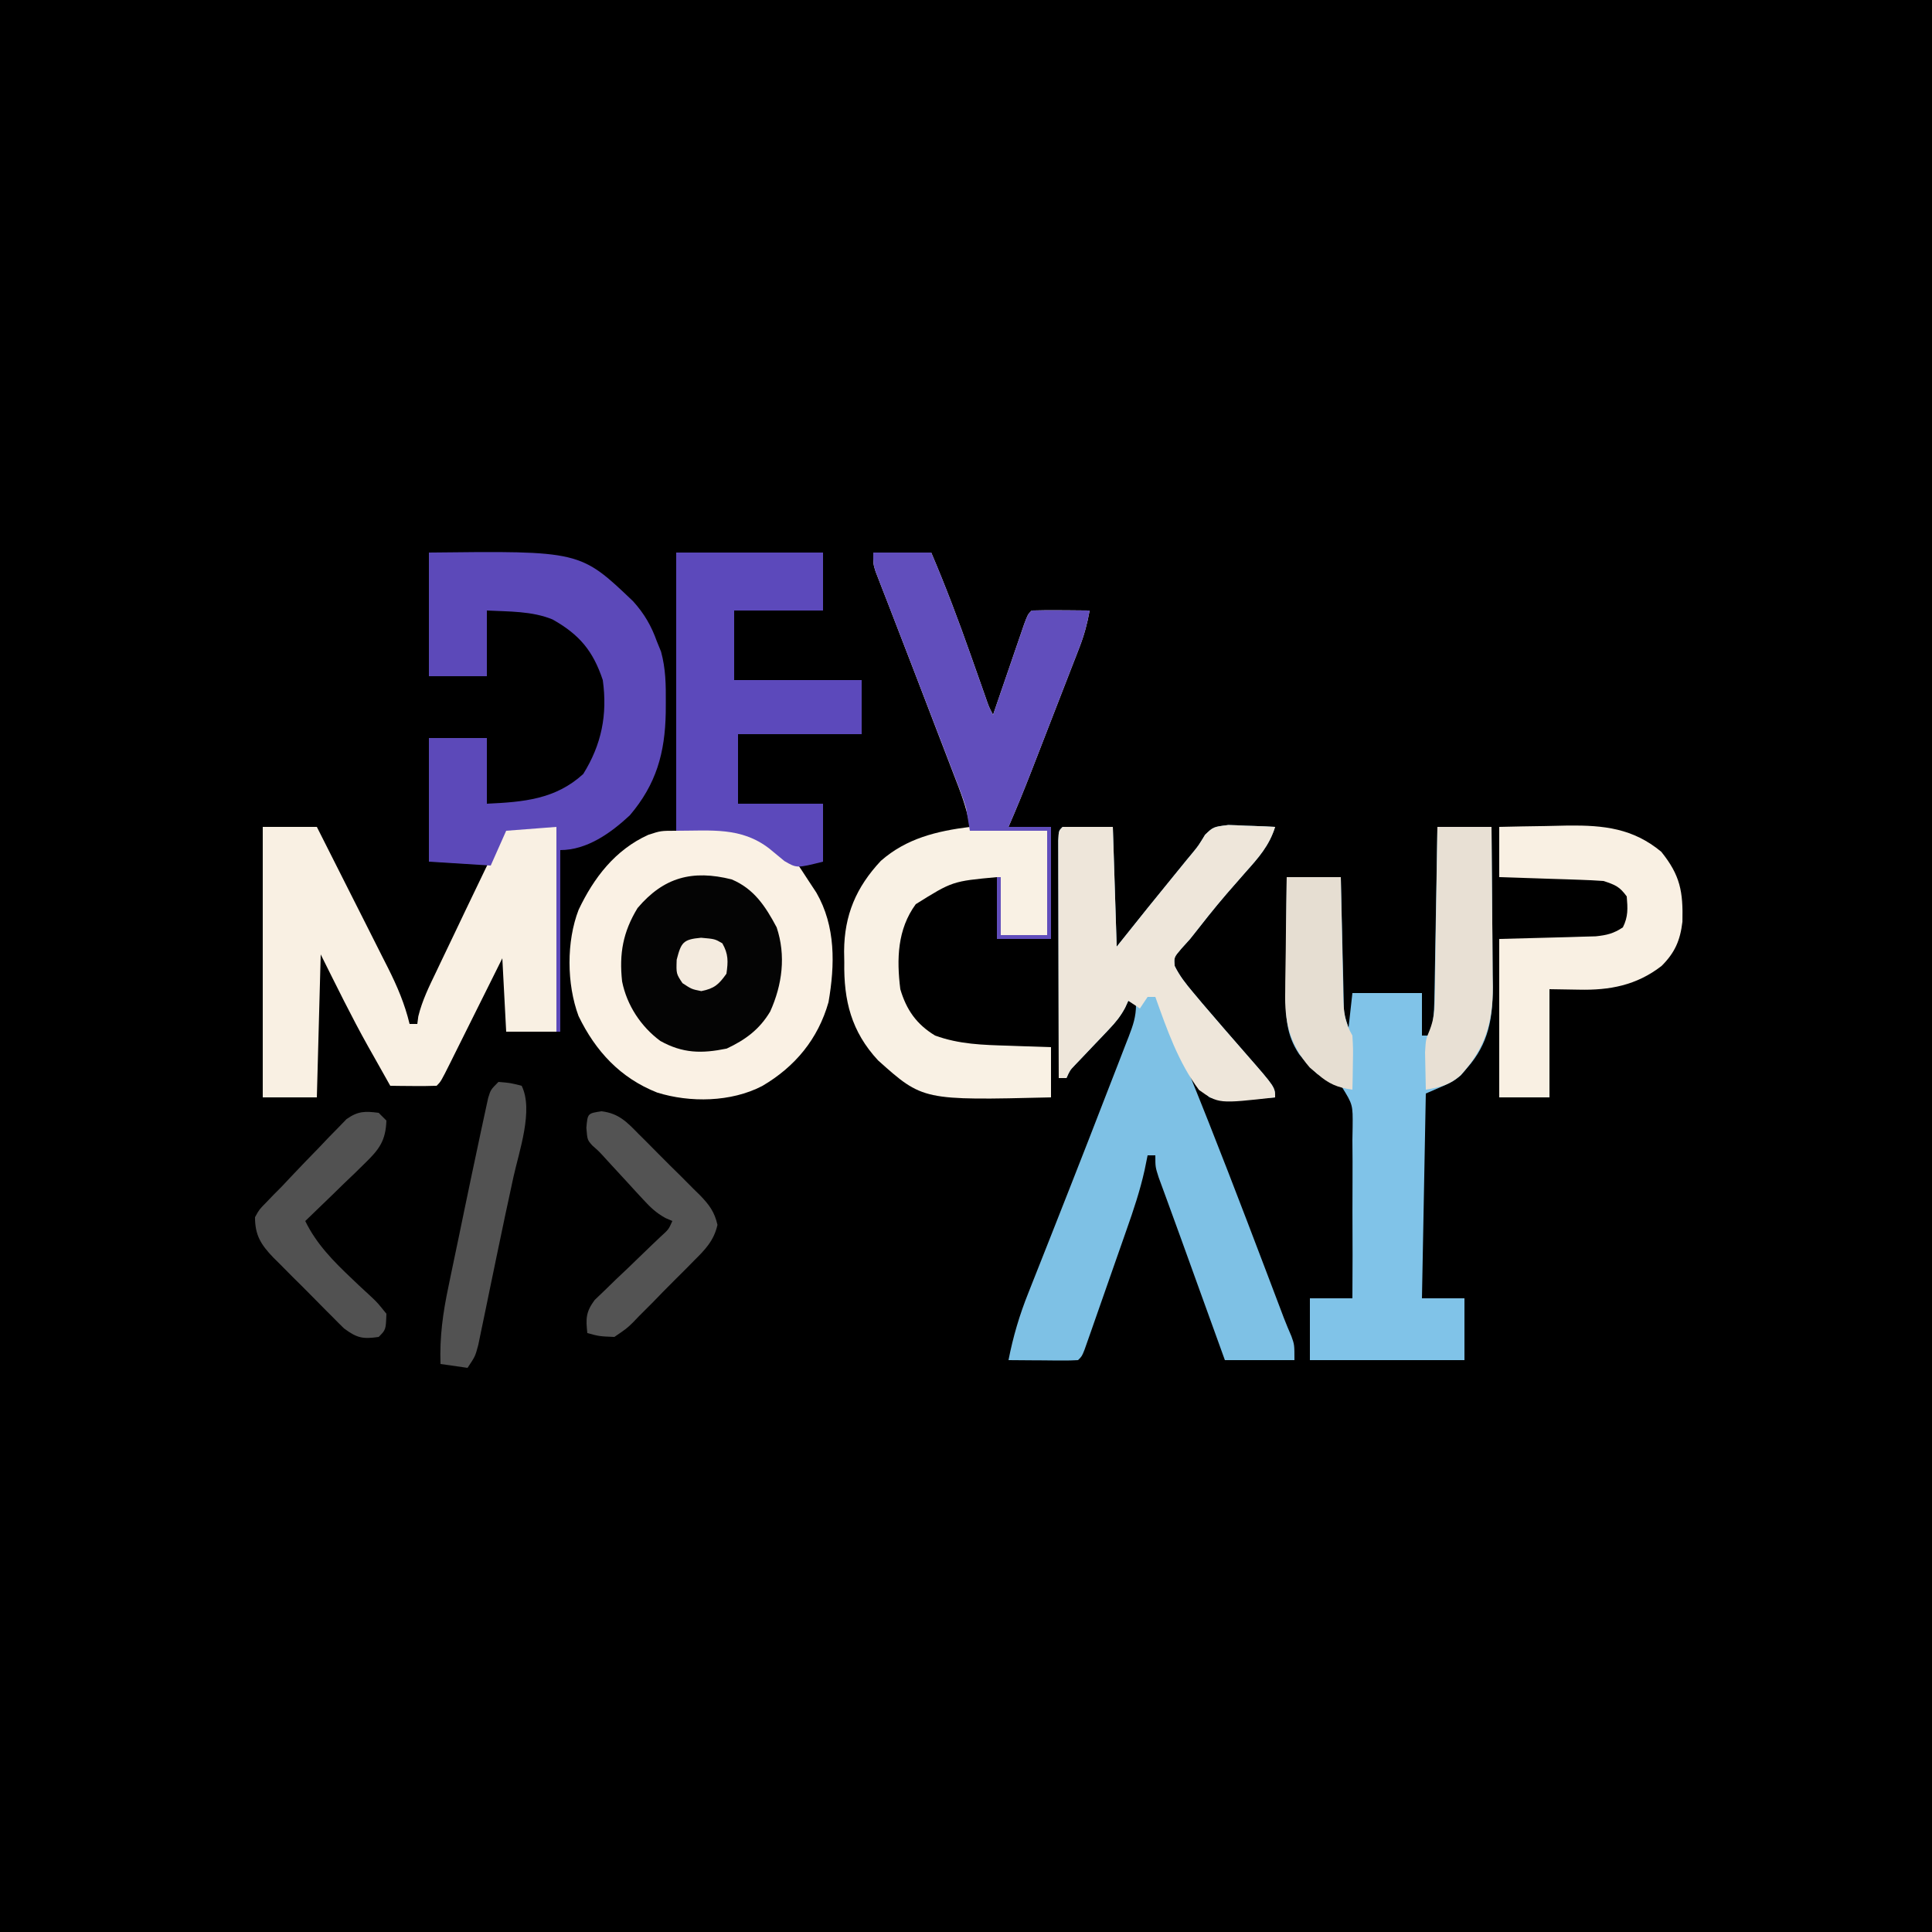 <?xml version="1.0" encoding="UTF-8"?>
<svg version="1.1" xmlns="http://www.w3.org/2000/svg" width="500" height="500">
<rect width="100%" height="100%" fill="#808080" stroke="none"/>
<path d="M0 0 C165 0 330 0 500 0 C500 165 500 330 500 500 C335 500 170 500 0 500 C0 335 0 170 0 0 Z " fill="#000000" transform="translate(0,0)"/>
<path d="M0 0 C12.54 0 25.08 0 38 0 C38 4.95 38 9.9 38 15 C30.41 15 22.82 15 15 15 C15 20.94 15 26.88 15 33 C25.89 33 36.78 33 48 33 C48 37.62 48 42.24 48 47 C37.44 47 26.88 47 16 47 C16 52.94 16 58.88 16 65 C23.26 65 30.52 65 38 65 C38 69.95 38 74.9 38 80 C35.69 80 33.38 80 31 80 C31.482 80.724 31.964 81.449 32.461 82.195 C33.093 83.162 33.724 84.129 34.375 85.125 C35.001 86.076 35.628 87.028 36.273 88.008 C41.297 96.713 41.096 106.677 39.418 116.359 C36.718 125.878 30.78 133.079 22.25 138.062 C14.233 142.234 3.599 142.417 -4.938 139.75 C-14.451 135.99 -20.867 129.058 -25.273 119.957 C-28.349 111.673 -28.439 100.666 -25.25 92.438 C-21.301 84.128 -15.814 76.967 -7.25 73.062 C-4 72 -4 72 0 72 C0 48.24 0 24.48 0 0 Z " fill="#FAF1E4" transform="translate(175,143)"/>
<path d="M0 0 C4.29 0 8.58 0 13 0 C13.495 15.345 13.495 15.345 14 31 C16.64 27.7 19.28 24.4 22 21 C24.247 18.227 26.496 15.455 28.75 12.688 C29.849 11.337 30.948 9.987 32.047 8.637 C32.563 8.014 33.08 7.392 33.612 6.75 C35.164 4.857 35.164 4.857 36.875 2.039 C39 0 39 0 42.891 -0.488 C44.345 -0.455 45.798 -0.396 47.25 -0.312 C47.995 -0.29 48.74 -0.267 49.508 -0.244 C51.339 -0.185 53.17 -0.096 55 0 C53.487 4.859 50.697 7.97 47.375 11.688 C46.288 12.929 45.202 14.171 44.117 15.414 C43.586 16.022 43.054 16.629 42.507 17.255 C39.213 21.069 36.116 25.041 33 29 C32.247 29.834 31.494 30.668 30.719 31.527 C28.805 33.773 28.805 33.773 29.016 36.012 C30.299 38.604 31.885 40.597 33.75 42.812 C34.552 43.769 35.354 44.725 36.18 45.711 C39.948 50.122 43.747 54.508 47.569 58.872 C55 67.374 55 67.374 55 70 C52.287 70.217 49.592 70.375 46.875 70.5 C46.114 70.567 45.354 70.634 44.57 70.703 C42.141 70.787 40.324 70.735 38 70 C35.506 67.608 33.723 64.984 32 62 C32.219 62.537 32.438 63.075 32.664 63.628 C39.572 80.622 46.133 97.74 52.641 114.89 C52.98 115.785 53.32 116.679 53.669 117.601 C54.31 119.29 54.95 120.979 55.589 122.669 C55.878 123.429 56.166 124.19 56.463 124.974 C56.729 125.679 56.995 126.384 57.269 127.11 C57.879 128.688 58.538 130.247 59.209 131.8 C60 134 60 134 60 138 C54.06 138 48.12 138 42 138 C40.24 133.129 38.48 128.259 36.72 123.388 C36.124 121.738 35.528 120.087 34.931 118.437 C33.496 114.465 32.062 110.492 30.631 106.519 C29.583 103.609 28.526 100.704 27.458 97.802 C27.223 97.158 26.988 96.513 26.746 95.85 C26.119 94.129 25.487 92.411 24.854 90.692 C24 88 24 88 24 85 C23.34 85 22.68 85 22 85 C21.741 86.274 21.482 87.547 21.215 88.859 C20.04 94.134 18.356 99.159 16.559 104.25 C16.231 105.189 15.903 106.129 15.565 107.096 C14.878 109.064 14.188 111.03 13.495 112.996 C12.431 116.017 11.376 119.041 10.322 122.066 C9.652 123.982 8.98 125.897 8.309 127.812 C7.992 128.72 7.675 129.627 7.349 130.562 C7.055 131.393 6.761 132.225 6.459 133.082 C6.071 134.184 6.071 134.184 5.676 135.308 C5 137 5 137 4 138 C2.657 138.086 1.31 138.107 -0.035 138.098 C-0.844 138.094 -1.653 138.091 -2.486 138.088 C-3.336 138.08 -4.187 138.071 -5.062 138.062 C-5.917 138.058 -6.771 138.053 -7.65 138.049 C-9.767 138.037 -11.883 138.019 -14 138 C-12.811 131.908 -11.145 126.278 -8.832 120.523 C-8.52 119.731 -8.208 118.939 -7.887 118.122 C-7.216 116.421 -6.542 114.721 -5.866 113.022 C-4.797 110.337 -3.737 107.649 -2.68 104.96 C-1.205 101.21 0.273 97.461 1.751 93.713 C5.031 85.39 8.276 77.054 11.5 68.709 C12.488 66.155 13.483 63.604 14.477 61.052 C15.079 59.496 15.68 57.939 16.281 56.383 C16.559 55.675 16.836 54.968 17.122 54.239 C18.235 51.336 19 49.138 19 46 C18.01 45.505 18.01 45.505 17 45 C16.732 45.59 16.464 46.18 16.188 46.789 C14.991 49.018 13.737 50.559 11.996 52.383 C11.421 52.993 10.845 53.602 10.252 54.23 C9.653 54.856 9.054 55.481 8.438 56.125 C7.247 57.376 6.058 58.628 4.871 59.883 C4.344 60.433 3.818 60.984 3.275 61.551 C1.898 62.992 1.898 62.992 1 65 C0.34 65 -0.32 65 -1 65 C-1.023 56.673 -1.041 48.345 -1.052 40.018 C-1.057 36.152 -1.064 32.285 -1.075 28.419 C-1.086 24.691 -1.092 20.963 -1.095 17.235 C-1.097 15.809 -1.1 14.384 -1.106 12.958 C-1.113 10.968 -1.113 8.978 -1.114 6.989 C-1.116 5.854 -1.118 4.719 -1.12 3.55 C-1 1 -1 1 0 0 Z " fill="#7EC1E5" transform="translate(275,214)"/>
<path d="M0 0 C4.62 0 9.24 0 14 0 C14.074 6.974 14.129 13.948 14.165 20.923 C14.18 23.293 14.2 25.664 14.226 28.034 C14.263 31.45 14.28 34.865 14.293 38.281 C14.308 39.334 14.324 40.386 14.34 41.47 C14.342 49.453 13.237 56.12 7.75 62.312 C7.209 62.948 6.667 63.584 6.109 64.238 C4 66 4 66 -3 69 C-3.33 86.49 -3.66 103.98 -4 122 C-0.37 122 3.26 122 7 122 C7 127.28 7 132.56 7 138 C-6.2 138 -19.4 138 -33 138 C-33 132.72 -33 127.44 -33 122 C-29.37 122 -25.74 122 -22 122 C-21.945 114.543 -21.942 107.088 -21.988 99.631 C-21.996 97.094 -21.99 94.558 -21.969 92.021 C-21.942 88.374 -21.966 84.729 -22 81.082 C-21.981 79.949 -21.961 78.815 -21.941 77.647 C-21.884 71.885 -21.884 71.885 -24.777 67.207 C-26.805 65.942 -28.819 64.968 -31 64 C-33.023 62.156 -33.023 62.156 -34.375 60.5 C-34.836 59.953 -35.298 59.407 -35.773 58.844 C-39.222 53.661 -39.27 49.003 -39.195 42.98 C-39.192 42.122 -39.19 41.263 -39.187 40.379 C-39.176 37.648 -39.15 34.918 -39.125 32.188 C-39.115 30.331 -39.106 28.475 -39.098 26.619 C-39.076 22.079 -39.041 17.54 -39 13 C-34.38 13 -29.76 13 -25 13 C-24.975 14.11 -24.95 15.221 -24.924 16.365 C-24.83 20.476 -24.73 24.587 -24.628 28.698 C-24.584 30.479 -24.543 32.26 -24.503 34.041 C-24.445 36.598 -24.381 39.154 -24.316 41.711 C-24.3 42.51 -24.283 43.309 -24.266 44.132 C-24.246 48.198 -24.246 48.198 -23 52 C-22.67 49.03 -22.34 46.06 -22 43 C-16.06 43 -10.12 43 -4 43 C-4 46.63 -4 50.26 -4 54 C-3.34 54 -2.68 54 -2 54 C-1.113 50.932 -0.851 48.145 -0.795 44.956 C-0.775 43.955 -0.755 42.955 -0.734 41.924 C-0.718 40.85 -0.701 39.777 -0.684 38.672 C-0.663 37.568 -0.642 36.464 -0.621 35.326 C-0.555 31.801 -0.496 28.275 -0.438 24.75 C-0.394 22.359 -0.351 19.969 -0.307 17.578 C-0.2 11.719 -0.098 5.859 0 0 Z " fill="#80C3E8" transform="translate(372,214)"/>
<path d="M0 0 C4.95 0 9.9 0 15 0 C18.747 8.774 22.089 17.625 25.25 26.625 C26.128 29.118 27.009 31.61 27.891 34.102 C28.273 35.188 28.654 36.274 29.048 37.393 C29.921 39.936 29.921 39.936 31 42 C31.267 41.218 31.535 40.435 31.81 39.629 C33.016 36.106 34.227 32.584 35.438 29.062 C35.858 27.831 36.279 26.599 36.713 25.33 C37.116 24.16 37.519 22.99 37.934 21.785 C38.305 20.701 38.677 19.617 39.06 18.5 C40 16 40 16 41 15 C43.53 14.927 46.033 14.908 48.562 14.938 C49.273 14.942 49.984 14.947 50.717 14.951 C52.478 14.963 54.239 14.981 56 15 C55.404 18.322 54.594 21.35 53.374 24.496 C53.043 25.354 52.712 26.211 52.372 27.095 C52.014 28.01 51.657 28.925 51.289 29.867 C50.92 30.82 50.551 31.773 50.171 32.755 C49.392 34.768 48.61 36.78 47.826 38.792 C46.633 41.856 45.445 44.922 44.258 47.988 C43.498 49.948 42.737 51.908 41.977 53.867 C41.623 54.778 41.27 55.688 40.906 56.627 C39.023 61.458 37.075 66.247 35 71 C38.63 71 42.26 71 46 71 C46 80.57 46 90.14 46 100 C41.38 100 36.76 100 32 100 C32 94.72 32 89.44 32 84 C20.502 85.064 20.502 85.064 11 91 C6.232 97.507 6.028 105.224 7 113 C8.578 118.334 11.183 122.088 16 125 C22.248 127.272 28.334 127.428 34.938 127.625 C36.003 127.664 37.068 127.702 38.166 127.742 C40.777 127.836 43.389 127.919 46 128 C46 132.29 46 136.58 46 141 C12.83 141.797 12.83 141.797 1.254 131.438 C-5.673 123.975 -7.665 115.97 -7.5 106 C-7.515 105.067 -7.531 104.133 -7.547 103.172 C-7.495 93.82 -4.424 86.609 1.961 79.789 C8.613 73.953 16.409 72.094 25 71 C24.26 66.091 22.464 61.667 20.684 57.062 C20.181 55.749 20.181 55.749 19.669 54.41 C18.596 51.605 17.517 48.803 16.438 46 C15.739 44.177 15.04 42.354 14.342 40.531 C13.643 38.708 12.945 36.885 12.246 35.062 C11.9 34.16 11.554 33.257 11.198 32.327 C9.371 27.563 7.536 22.803 5.688 18.047 C4.949 16.135 4.211 14.224 3.473 12.312 C2.949 10.976 2.949 10.976 2.415 9.612 C2.098 8.787 1.78 7.963 1.453 7.113 C1.172 6.389 0.89 5.665 0.6 4.919 C0 3 0 3 0 0 Z " fill="#F9F1E4" transform="translate(226,143)"/>
<path d="M0 0 C4.62 0 9.24 0 14 0 C17.104 6.134 20.201 12.272 23.29 18.414 C24.341 20.502 25.394 22.588 26.45 24.673 C27.97 27.676 29.482 30.683 30.992 33.691 C31.463 34.618 31.934 35.544 32.419 36.498 C34.812 41.282 36.748 45.795 38 51 C38.66 51 39.32 51 40 51 C40.085 50.351 40.169 49.701 40.257 49.032 C41.269 44.903 43.054 41.301 44.895 37.48 C45.283 36.663 45.672 35.846 46.072 35.003 C47.314 32.396 48.563 29.792 49.812 27.188 C50.642 25.448 51.471 23.707 52.299 21.967 C55.805 14.612 59.339 7.278 63 0 C67.29 0 71.58 0 76 0 C76 17.49 76 34.98 76 53 C71.71 53 67.42 53 63 53 C62.67 46.73 62.34 40.46 62 34 C60.857 36.298 59.713 38.597 58.535 40.965 C57.43 43.182 56.325 45.4 55.219 47.617 C54.449 49.162 53.68 50.707 52.911 52.253 C51.809 54.47 50.703 56.686 49.598 58.902 C49.253 59.597 48.908 60.292 48.553 61.008 C46.114 65.886 46.114 65.886 45 67 C42.98 67.072 40.958 67.084 38.938 67.062 C37.833 67.053 36.728 67.044 35.59 67.035 C34.735 67.024 33.881 67.012 33 67 C31.495 64.336 29.996 61.669 28.5 59 C28.09 58.276 27.68 57.551 27.258 56.805 C22.884 48.985 19.024 41.048 15 33 C14.67 45.21 14.34 57.42 14 70 C9.38 70 4.76 70 0 70 C0 46.9 0 23.8 0 0 Z " fill="#F9F0E3" transform="translate(68,214)"/>
<path d="M0 0 C39.16 -0.455 39.16 -0.455 52.867 12.629 C55.746 15.829 57.564 18.964 59 23 C59.532 24.301 59.532 24.301 60.074 25.629 C61.29 30.056 61.342 34.179 61.312 38.75 C61.304 40.09 61.304 40.09 61.295 41.456 C61.104 51.848 58.845 59.953 52 68 C47.086 72.575 40.922 77 34 77 C34 92.51 34 108.02 34 124 C33.67 124 33.34 124 33 124 C33 106.51 33 89.02 33 71 C26.565 71.495 26.565 71.495 20 72 C18.68 74.97 17.36 77.94 16 81 C10.72 80.67 5.44 80.34 0 80 C0 69.44 0 58.88 0 48 C4.95 48 9.9 48 15 48 C15 53.61 15 59.22 15 65 C24.419 64.562 32.743 63.894 39.938 57.312 C44.687 49.684 46.246 41.957 45 33 C42.472 25.417 38.927 21.209 32 17.312 C26.647 15.119 20.694 15.293 15 15 C15 20.61 15 26.22 15 32 C10.05 32 5.1 32 0 32 C0 21.44 0 10.88 0 0 Z " fill="#5C49B9" transform="translate(111,143)"/>
<path d="M0 0 C12.54 0 25.08 0 38 0 C38 4.95 38 9.9 38 15 C30.41 15 22.82 15 15 15 C15 20.94 15 26.88 15 33 C25.89 33 36.78 33 48 33 C48 37.62 48 42.24 48 47 C37.44 47 26.88 47 16 47 C16 52.94 16 58.88 16 65 C23.26 65 30.52 65 38 65 C38 69.95 38 74.9 38 80 C31.2 81.7 31.2 81.7 28.004 79.836 C26.679 78.754 25.361 77.665 24.047 76.57 C16.766 70.985 9.117 72 0 72 C0 48.24 0 24.48 0 0 Z " fill="#5C49BB" transform="translate(175,143)"/>
<path d="M0 0 C4.29 0 8.58 0 13 0 C13.33 10.23 13.66 20.46 14 31 C16.64 27.7 19.28 24.4 22 21 C24.247 18.227 26.496 15.455 28.75 12.688 C29.849 11.337 30.948 9.987 32.047 8.637 C32.563 8.014 33.08 7.392 33.612 6.75 C35.164 4.857 35.164 4.857 36.875 2.039 C39 0 39 0 42.891 -0.488 C44.345 -0.455 45.798 -0.396 47.25 -0.312 C47.995 -0.29 48.74 -0.267 49.508 -0.244 C51.339 -0.185 53.17 -0.096 55 0 C53.487 4.859 50.697 7.97 47.375 11.688 C46.288 12.929 45.202 14.171 44.117 15.414 C43.586 16.022 43.054 16.629 42.507 17.255 C39.213 21.069 36.116 25.041 33 29 C32.247 29.834 31.494 30.668 30.719 31.527 C28.805 33.773 28.805 33.773 29.016 36.012 C30.299 38.604 31.885 40.597 33.75 42.812 C34.552 43.769 35.354 44.725 36.18 45.711 C39.948 50.122 43.747 54.508 47.569 58.872 C55 67.374 55 67.374 55 70 C40.32 71.652 40.32 71.652 35.301 68.078 C29.976 61.006 26.953 52.289 24 44 C23.34 44 22.68 44 22 44 C21.34 44.99 20.68 45.98 20 47 C19.01 46.34 18.02 45.68 17 45 C16.732 45.59 16.464 46.18 16.188 46.789 C14.991 49.018 13.737 50.559 11.996 52.383 C11.421 52.993 10.845 53.602 10.252 54.23 C9.653 54.856 9.054 55.481 8.438 56.125 C7.247 57.376 6.058 58.628 4.871 59.883 C4.344 60.433 3.818 60.984 3.275 61.551 C1.898 62.992 1.898 62.992 1 65 C0.34 65 -0.32 65 -1 65 C-1.023 56.673 -1.041 48.345 -1.052 40.018 C-1.057 36.152 -1.064 32.285 -1.075 28.419 C-1.086 24.691 -1.092 20.963 -1.095 17.235 C-1.097 15.809 -1.1 14.384 -1.106 12.958 C-1.113 10.968 -1.113 8.978 -1.114 6.989 C-1.116 5.854 -1.118 4.719 -1.12 3.55 C-1 1 -1 1 0 0 Z " fill="#EEE6DA" transform="translate(275,214)"/>
<path d="M0 0 C4.95 0 9.9 0 15 0 C18.747 8.774 22.089 17.625 25.25 26.625 C26.128 29.118 27.009 31.61 27.891 34.102 C28.463 35.731 28.463 35.731 29.048 37.393 C29.921 39.936 29.921 39.936 31 42 C31.401 40.826 31.401 40.826 31.81 39.629 C33.016 36.106 34.227 32.584 35.438 29.062 C35.858 27.831 36.279 26.599 36.713 25.33 C37.116 24.16 37.519 22.99 37.934 21.785 C38.305 20.701 38.677 19.617 39.06 18.5 C40 16 40 16 41 15 C43.53 14.927 46.033 14.908 48.562 14.938 C49.273 14.942 49.984 14.947 50.717 14.951 C52.478 14.963 54.239 14.981 56 15 C55.404 18.322 54.594 21.35 53.374 24.496 C53.043 25.354 52.712 26.211 52.372 27.095 C52.014 28.01 51.657 28.925 51.289 29.867 C50.92 30.82 50.551 31.773 50.171 32.755 C49.392 34.768 48.61 36.78 47.826 38.792 C46.633 41.856 45.445 44.922 44.258 47.988 C43.498 49.948 42.737 51.908 41.977 53.867 C41.623 54.778 41.27 55.688 40.906 56.627 C39.023 61.458 37.075 66.247 35 71 C38.63 71 42.26 71 46 71 C46 80.57 46 90.14 46 100 C41.38 100 36.76 100 32 100 C32 94.72 32 89.44 32 84 C32.33 84 32.66 84 33 84 C33 88.95 33 93.9 33 99 C36.96 99 40.92 99 45 99 C45 90.09 45 81.18 45 72 C38.4 72 31.8 72 25 72 C24.67 70.02 24.34 68.04 24 66 C23.561 64.584 23.078 63.18 22.545 61.797 C22.25 61.024 21.956 60.251 21.652 59.455 C21.333 58.633 21.013 57.812 20.684 56.965 C20.181 55.654 20.181 55.654 19.669 54.317 C18.597 51.521 17.518 48.729 16.438 45.938 C15.738 44.119 15.04 42.301 14.342 40.482 C11.468 33.001 8.592 25.521 5.688 18.051 C4.949 16.14 4.211 14.228 3.473 12.316 C2.949 10.979 2.949 10.979 2.415 9.615 C1.939 8.378 1.939 8.378 1.453 7.115 C1.172 6.391 0.89 5.667 0.6 4.92 C0 3 0 3 0 0 Z " fill="#614EBC" transform="translate(226,143)"/>
<path d="M0 0 C3.948 -0.093 7.893 -0.172 11.841 -0.22 C13.832 -0.249 15.822 -0.3 17.812 -0.352 C27.096 -0.445 34.63 0.374 41.938 6.438 C46.855 12.547 47.598 16.736 47.41 24.543 C46.835 29.389 45.458 32.559 42 36 C35.504 41.016 28.576 42.31 20.625 42.125 C16.851 42.063 16.851 42.063 13 42 C13 51.24 13 60.48 13 70 C8.71 70 4.42 70 0 70 C0 56.47 0 42.94 0 29 C13.75 28.625 13.75 28.625 18.069 28.522 C19.196 28.486 20.323 28.451 21.484 28.414 C23.213 28.367 23.213 28.367 24.976 28.319 C27.874 28.013 29.591 27.6 32 26 C33.399 23.201 33.253 21.095 33 18 C31.147 15.441 30.062 15.021 27 14 C24.936 13.85 22.869 13.752 20.801 13.684 C19.592 13.642 18.384 13.6 17.139 13.557 C15.876 13.517 14.613 13.478 13.312 13.438 C12.038 13.394 10.764 13.351 9.451 13.307 C6.301 13.2 3.15 13.1 0 13 C0 8.71 0 4.42 0 0 Z " fill="#F9F0E3" transform="translate(388,214)"/>
<path d="M0 0 C5.8 2.436 8.766 6.99 11.652 12.414 C14.088 19.72 13.106 27.246 9.984 34.184 C7.204 38.839 3.567 41.518 -1.285 43.789 C-7.777 45.114 -12.649 45.037 -18.457 41.812 C-23.501 38.082 -27.12 32.551 -28.348 26.414 C-29.135 19.24 -28.124 13.605 -24.348 7.414 C-17.568 -0.582 -10.143 -2.532 0 0 Z " fill="#040404" transform="translate(189.348,227.586)"/>
<path d="M0 0 C4.62 0 9.24 0 14 0 C14.074 6.974 14.129 13.948 14.165 20.923 C14.18 23.293 14.2 25.664 14.226 28.034 C14.263 31.45 14.28 34.865 14.293 38.281 C14.308 39.334 14.324 40.386 14.34 41.47 C14.342 50.8 12.331 57.394 5.918 64.367 C3.058 66.802 0.675 67.4 -3 68 C-3.054 65.938 -3.093 63.875 -3.125 61.812 C-3.148 60.664 -3.171 59.515 -3.195 58.332 C-3 55 -3 55 -2.008 52.614 C-0.937 49.837 -0.726 47.805 -0.681 44.843 C-0.661 43.842 -0.641 42.841 -0.621 41.81 C-0.609 40.742 -0.598 39.674 -0.586 38.574 C-0.567 37.471 -0.547 36.369 -0.527 35.233 C-0.468 31.718 -0.421 28.203 -0.375 24.688 C-0.337 22.301 -0.298 19.915 -0.258 17.529 C-0.162 11.686 -0.078 5.843 0 0 Z " fill="#E8E0D4" transform="translate(372,214)"/>
<path d="M0 0 C0.66 0.66 1.32 1.32 2 2 C1.825 7.158 0.165 9.438 -3.473 12.961 C-4.372 13.844 -5.271 14.727 -6.197 15.637 C-7.143 16.54 -8.088 17.444 -9.062 18.375 C-10.023 19.31 -10.982 20.246 -11.939 21.184 C-14.282 23.467 -16.636 25.739 -19 28 C-16.101 33.973 -11.642 38.481 -6.836 43.012 C-6.287 43.536 -5.737 44.061 -5.171 44.602 C-4.069 45.648 -2.953 46.681 -1.825 47.699 C-0.281 49.168 -0.281 49.168 2 52 C1.861 56.139 1.861 56.139 0 58 C-4.083 58.594 -5.604 58.294 -8.96 55.8 C-9.996 54.797 -11.015 53.777 -12.02 52.742 C-12.564 52.202 -13.108 51.661 -13.668 51.104 C-14.812 49.959 -15.949 48.807 -17.079 47.648 C-18.805 45.882 -20.559 44.147 -22.318 42.414 C-23.429 41.296 -24.538 40.176 -25.645 39.055 C-26.167 38.539 -26.69 38.023 -27.229 37.491 C-30.44 34.153 -32.02 31.691 -32 27 C-30.903 25.016 -30.903 25.016 -29.16 23.25 C-28.511 22.573 -27.861 21.896 -27.192 21.199 C-26.469 20.473 -25.745 19.748 -25 19 C-24.252 18.202 -23.504 17.404 -22.734 16.582 C-20.333 14.022 -17.891 11.509 -15.438 9 C-14.613 8.13 -13.789 7.26 -12.939 6.363 C-12.133 5.542 -11.327 4.721 -10.496 3.875 C-9.776 3.13 -9.056 2.385 -8.314 1.617 C-5.34 -0.461 -3.556 -0.459 0 0 Z " fill="#515151" transform="translate(98,288)"/>
<path d="M0 0 C4.62 0 9.24 0 14 0 C14.02 1.1 14.04 2.2 14.06 3.333 C14.136 7.418 14.225 11.503 14.317 15.588 C14.356 17.356 14.39 19.123 14.422 20.89 C14.468 23.432 14.526 25.974 14.586 28.516 C14.597 29.304 14.609 30.093 14.621 30.906 C14.726 34.805 15.026 37.626 17 41 C17.195 44.453 17.195 44.453 17.125 48.25 C17.107 49.513 17.089 50.777 17.07 52.078 C17.047 53.042 17.024 54.007 17 55 C13.106 54.465 10.896 53.519 7.938 50.938 C7.287 50.39 6.636 49.842 5.965 49.277 C0.765 43.25 -0.589 37.498 -0.391 29.688 C-0.385 28.833 -0.379 27.979 -0.373 27.099 C-0.351 24.398 -0.301 21.7 -0.25 19 C-0.23 17.158 -0.212 15.315 -0.195 13.473 C-0.151 8.981 -0.083 4.491 0 0 Z " fill="#E6DED2" transform="translate(333,227)"/>
<path d="M0 0 C4.477 0.544 6.577 2.787 9.603 5.881 C10.172 6.444 10.74 7.007 11.326 7.587 C12.522 8.779 13.71 9.978 14.891 11.184 C16.699 13.024 18.537 14.83 20.38 16.635 C21.54 17.799 22.697 18.964 23.853 20.131 C24.678 20.938 24.678 20.938 25.519 21.761 C27.895 24.226 29.247 26.04 30.012 29.403 C29.075 33.524 26.804 35.829 23.888 38.713 C23.328 39.284 22.767 39.855 22.19 40.444 C21.003 41.644 19.808 42.836 18.606 44.021 C16.772 45.837 14.98 47.687 13.187 49.543 C12.027 50.707 10.865 51.867 9.701 53.026 C8.902 53.858 8.902 53.858 8.087 54.708 C6.511 56.227 6.511 56.227 3.33 58.405 C-0.569 58.241 -0.569 58.241 -3.67 57.405 C-4.072 53.624 -4.063 51.934 -1.759 48.828 C-0.885 47.992 -0.012 47.156 0.888 46.295 C1.831 45.376 2.774 44.457 3.746 43.51 C4.752 42.558 5.759 41.606 6.767 40.655 C8.729 38.769 10.683 36.875 12.638 34.983 C13.513 34.152 14.387 33.321 15.288 32.464 C17.376 30.572 17.376 30.572 18.33 28.405 C17.743 28.149 17.157 27.893 16.552 27.629 C14.117 26.288 12.64 24.858 10.763 22.815 C10.113 22.113 9.463 21.411 8.792 20.688 C8.124 19.955 7.456 19.222 6.767 18.467 C5.433 17.02 4.098 15.574 2.763 14.127 C1.882 13.165 1.882 13.165 0.984 12.182 C-0.63 10.397 -0.63 10.397 -2.369 8.867 C-3.67 7.405 -3.67 7.405 -3.92 4.28 C-3.596 0.545 -3.596 0.545 0 0 Z " fill="#535353" transform="translate(155.67,287.595)"/>
<path d="M0 0 C3.062 0.25 3.062 0.25 6 1 C9.134 7.269 5.323 18.034 3.875 24.625 C3.428 26.704 2.982 28.784 2.535 30.863 C2.292 31.988 2.048 33.113 1.797 34.272 C1.067 37.685 0.355 41.102 -0.349 44.52 C-0.97 47.539 -1.597 50.556 -2.224 53.574 C-2.532 55.062 -2.838 56.551 -3.142 58.04 C-3.572 60.138 -4.01 62.235 -4.449 64.332 C-4.7 65.546 -4.951 66.76 -5.21 68.011 C-6 71 -6 71 -8 74 C-10.31 73.67 -12.62 73.34 -15 73 C-15.24 65.979 -14.376 59.716 -12.918 52.859 C-12.703 51.815 -12.488 50.771 -12.267 49.696 C-11.582 46.379 -10.885 43.064 -10.188 39.75 C-9.73 37.541 -9.274 35.331 -8.818 33.121 C-7.568 27.076 -6.289 21.037 -5 15 C-4.839 14.238 -4.679 13.476 -4.513 12.691 C-4.117 10.818 -3.71 8.948 -3.301 7.078 C-3.092 6.118 -2.884 5.158 -2.669 4.169 C-2 2 -2 2 0 0 Z " fill="#525252" transform="translate(129,280)"/>
<path d="M0 0 C3.562 0.312 3.562 0.312 5.5 1.438 C7.092 4.248 7.016 6.14 6.562 9.312 C4.579 12.104 3.433 13.138 0.062 13.812 C-2.438 13.312 -2.438 13.312 -4.812 11.75 C-6.438 9.312 -6.438 9.312 -6.312 5.688 C-5.15 1.202 -4.662 0.424 0 0 Z " fill="#F4EBDF" transform="translate(181.438,242.688)"/>
</svg>
